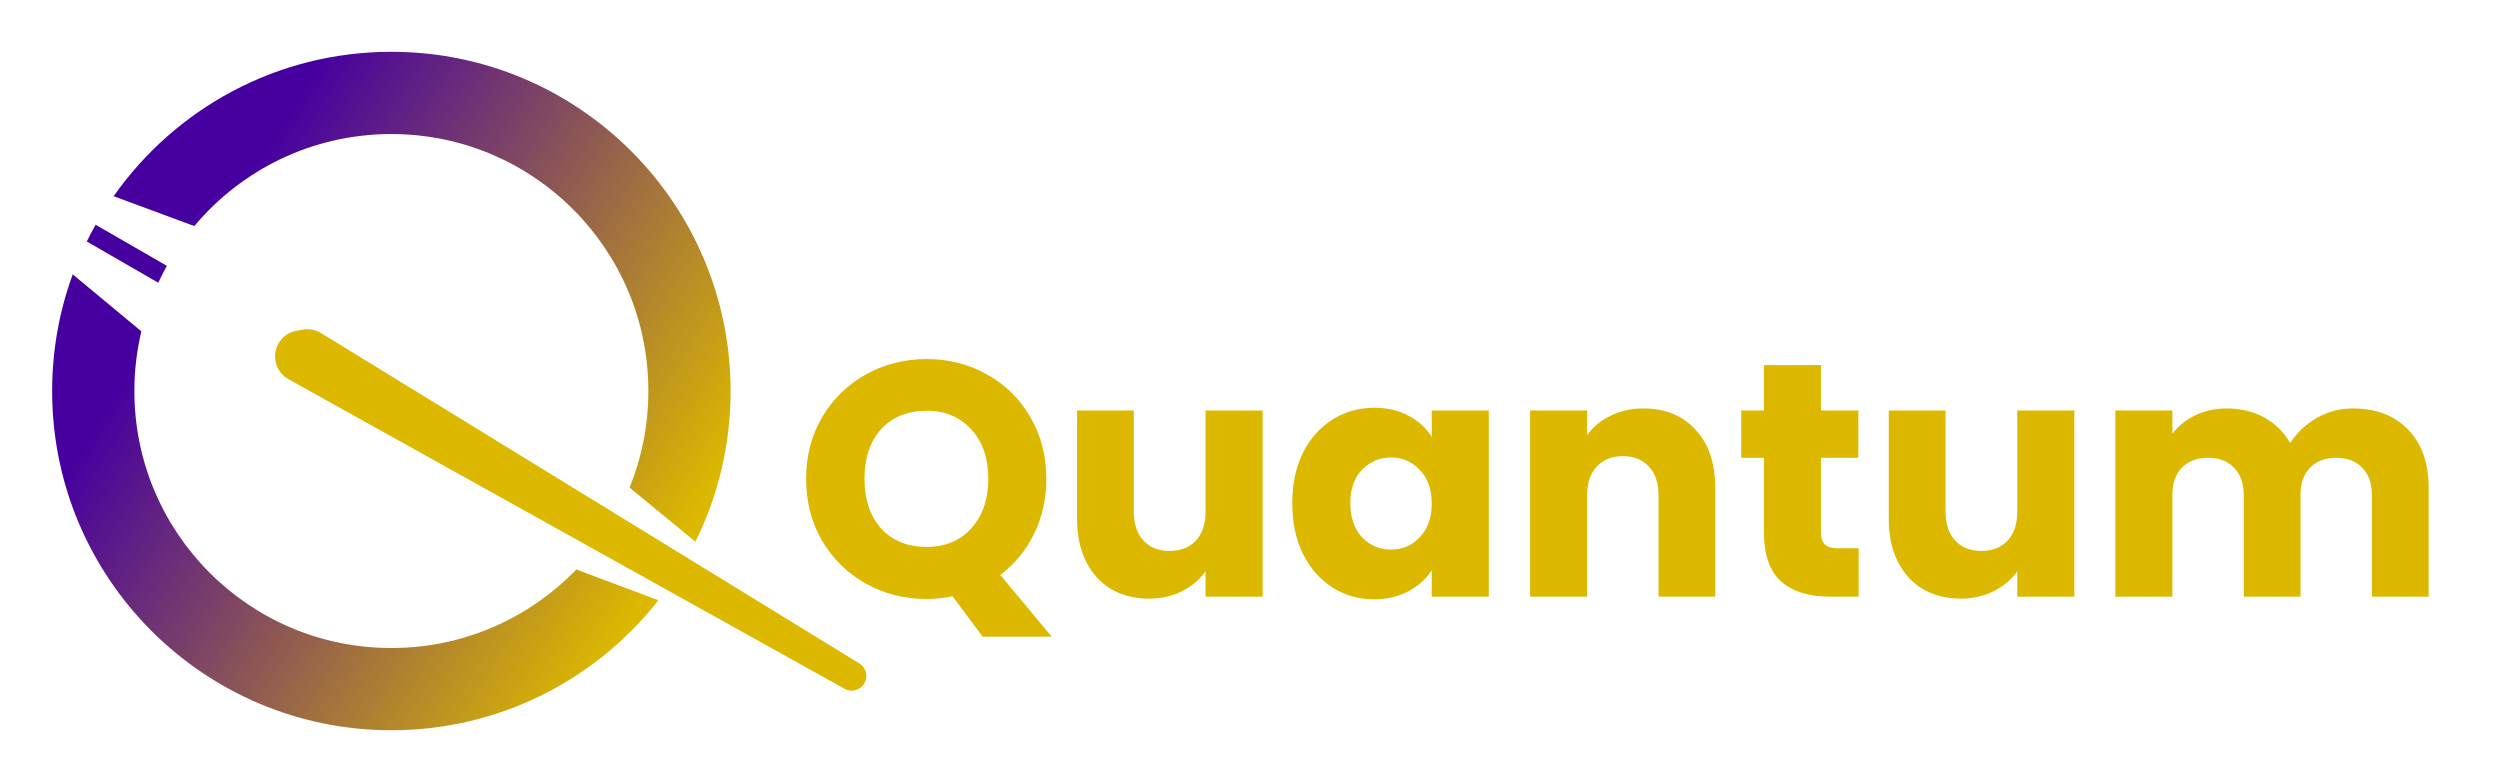<svg width="959" height="300" viewBox="0 0 959 300" fill="none" xmlns="http://www.w3.org/2000/svg">
<path d="M376.936 244.231L365.416 228.743C362.003 229.426 358.675 229.767 355.432 229.767C346.984 229.767 339.219 227.804 332.136 223.879C325.139 219.954 319.549 214.492 315.368 207.495C311.272 200.412 309.224 192.476 309.224 183.687C309.224 174.898 311.272 167.004 315.368 160.007C319.549 153.01 325.139 147.548 332.136 143.623C339.219 139.698 346.984 137.735 355.432 137.735C363.88 137.735 371.603 139.698 378.6 143.623C385.683 147.548 391.229 153.01 395.24 160.007C399.336 167.004 401.384 174.898 401.384 183.687C401.384 191.367 399.805 198.407 396.648 204.807C393.576 211.122 389.267 216.37 383.72 220.551L403.432 244.231H376.936ZM331.624 183.687C331.624 191.623 333.757 197.98 338.024 202.759C342.376 207.452 348.179 209.799 355.432 209.799C362.6 209.799 368.317 207.41 372.584 202.631C376.936 197.852 379.112 191.538 379.112 183.687C379.112 175.751 376.936 169.436 372.584 164.743C368.317 159.964 362.6 157.575 355.432 157.575C348.179 157.575 342.376 159.922 338.024 164.615C333.757 169.308 331.624 175.666 331.624 183.687ZM484.339 157.447V228.871H462.451V219.143C460.232 222.3 457.203 224.86 453.363 226.823C449.608 228.7 445.427 229.639 440.819 229.639C435.358 229.639 430.536 228.444 426.355 226.055C422.174 223.58 418.931 220.039 416.627 215.431C414.323 210.823 413.171 205.404 413.171 199.175V157.447H434.931V196.231C434.931 201.01 436.168 204.722 438.643 207.367C441.118 210.012 444.446 211.335 448.627 211.335C452.894 211.335 456.264 210.012 458.739 207.367C461.214 204.722 462.451 201.01 462.451 196.231V157.447H484.339ZM495.709 193.031C495.709 185.692 497.074 179.25 499.805 173.703C502.621 168.156 506.418 163.89 511.197 160.903C515.976 157.916 521.309 156.423 527.197 156.423C532.232 156.423 536.626 157.447 540.381 159.495C544.221 161.543 547.165 164.231 549.213 167.559V157.447H571.101V228.871H549.213V218.759C547.08 222.087 544.093 224.775 540.253 226.823C536.498 228.871 532.104 229.895 527.069 229.895C521.266 229.895 515.976 228.402 511.197 225.415C506.418 222.343 502.621 218.034 499.805 212.487C497.074 206.855 495.709 200.37 495.709 193.031ZM549.213 193.159C549.213 187.698 547.677 183.388 544.605 180.231C541.618 177.074 537.949 175.495 533.597 175.495C529.245 175.495 525.533 177.074 522.461 180.231C519.474 183.303 517.981 187.57 517.981 193.031C517.981 198.492 519.474 202.844 522.461 206.087C525.533 209.244 529.245 210.823 533.597 210.823C537.949 210.823 541.618 209.244 544.605 206.087C547.677 202.93 549.213 198.62 549.213 193.159ZM630.456 156.679C638.819 156.679 645.475 159.41 650.424 164.871C655.459 170.247 657.976 177.671 657.976 187.143V228.871H636.216V190.087C636.216 185.308 634.979 181.596 632.504 178.951C630.029 176.306 626.701 174.983 622.52 174.983C618.339 174.983 615.011 176.306 612.536 178.951C610.061 181.596 608.824 185.308 608.824 190.087V228.871H586.936V157.447H608.824V166.919C611.043 163.762 614.029 161.287 617.784 159.495C621.539 157.618 625.763 156.679 630.456 156.679ZM712.994 210.311V228.871H701.858C693.922 228.871 687.735 226.951 683.298 223.111C678.861 219.186 676.642 212.828 676.642 204.039V175.623H667.938V157.447H676.642V140.039H698.53V157.447H712.866V175.623H698.53V204.295C698.53 206.428 699.042 207.964 700.066 208.903C701.09 209.842 702.797 210.311 705.186 210.311H712.994ZM795.714 157.447V228.871H773.826V219.143C771.607 222.3 768.578 224.86 764.738 226.823C760.983 228.7 756.802 229.639 752.194 229.639C746.733 229.639 741.911 228.444 737.73 226.055C733.549 223.58 730.306 220.039 728.002 215.431C725.698 210.823 724.546 205.404 724.546 199.175V157.447H746.306V196.231C746.306 201.01 747.543 204.722 750.018 207.367C752.493 210.012 755.821 211.335 760.002 211.335C764.269 211.335 767.639 210.012 770.114 207.367C772.589 204.722 773.826 201.01 773.826 196.231V157.447H795.714ZM902.572 156.679C911.447 156.679 918.487 159.367 923.692 164.743C928.983 170.119 931.628 177.586 931.628 187.143V228.871H909.868V190.087C909.868 185.479 908.631 181.938 906.156 179.463C903.767 176.903 900.439 175.623 896.172 175.623C891.905 175.623 888.535 176.903 886.06 179.463C883.671 181.938 882.476 185.479 882.476 190.087V228.871H860.716V190.087C860.716 185.479 859.479 181.938 857.004 179.463C854.615 176.903 851.287 175.623 847.02 175.623C842.753 175.623 839.383 176.903 836.908 179.463C834.519 181.938 833.324 185.479 833.324 190.087V228.871H811.436V157.447H833.324V166.407C835.543 163.42 838.444 161.074 842.028 159.367C845.612 157.575 849.665 156.679 854.188 156.679C859.564 156.679 864.343 157.831 868.524 160.135C872.791 162.439 876.119 165.724 878.508 169.991C880.983 166.066 884.353 162.866 888.62 160.391C892.887 157.916 897.537 156.679 902.572 156.679Z" fill="#DCB900"/>
<path fill-rule="evenodd" clip-rule="evenodd" d="M150.129 280.129C191.714 280.129 228.743 260.622 252.566 230.26L221.076 218.448C203.147 237.027 177.987 248.583 150.129 248.583C95.683 248.583 51.546 204.446 51.546 150C51.546 142.115 52.472 134.445 54.221 127.095L27.9 105.248C22.789 119.202 20 134.275 20 150C20 221.868 78.261 280.129 150.129 280.129ZM262.095 216.351C260.857 218.434 259.563 220.481 258.215 222.487L230.809 206.664C232.201 204.686 233.522 202.655 234.768 200.574L262.095 216.351ZM266.749 207.8C275.396 190.386 280.258 170.761 280.258 150C280.258 78.132 221.997 19.871 150.129 19.871C106.074 19.871 67.133 41.763 43.59 75.262L74.539 86.714C92.623 65.137 119.774 51.417 150.129 51.417C204.575 51.417 248.711 95.554 248.711 150C248.711 163.102 246.155 175.607 241.515 187.044L266.749 207.8ZM64.009 101.986L36.682 86.209C35.496 88.314 34.367 90.455 33.296 92.63L60.703 108.453C61.727 106.252 62.83 104.095 64.009 101.986Z" fill="url(#paint0_linear_10_11)"/>
<path d="M105.515 136.442C105.642 131.682 109.108 127.672 113.798 126.856L116.216 126.436C118.615 126.019 121.084 126.492 123.16 127.765L329.637 254.487C330.768 255.181 331.618 256.253 332.037 257.513V257.513C333.656 262.389 328.438 266.711 323.949 264.212L110.647 145.447C107.393 143.635 105.415 140.165 105.515 136.442V136.442Z" fill="#DCB900"/>
<defs>
<linearGradient id="paint0_linear_10_11" x1="68.5" y1="111.371" x2="251.5" y2="224.371" gradientUnits="userSpaceOnUse">
<stop stop-color="#4600A0"/>
<stop offset="1" stop-color="#DCB900"/>
</linearGradient>
</defs>
</svg>
